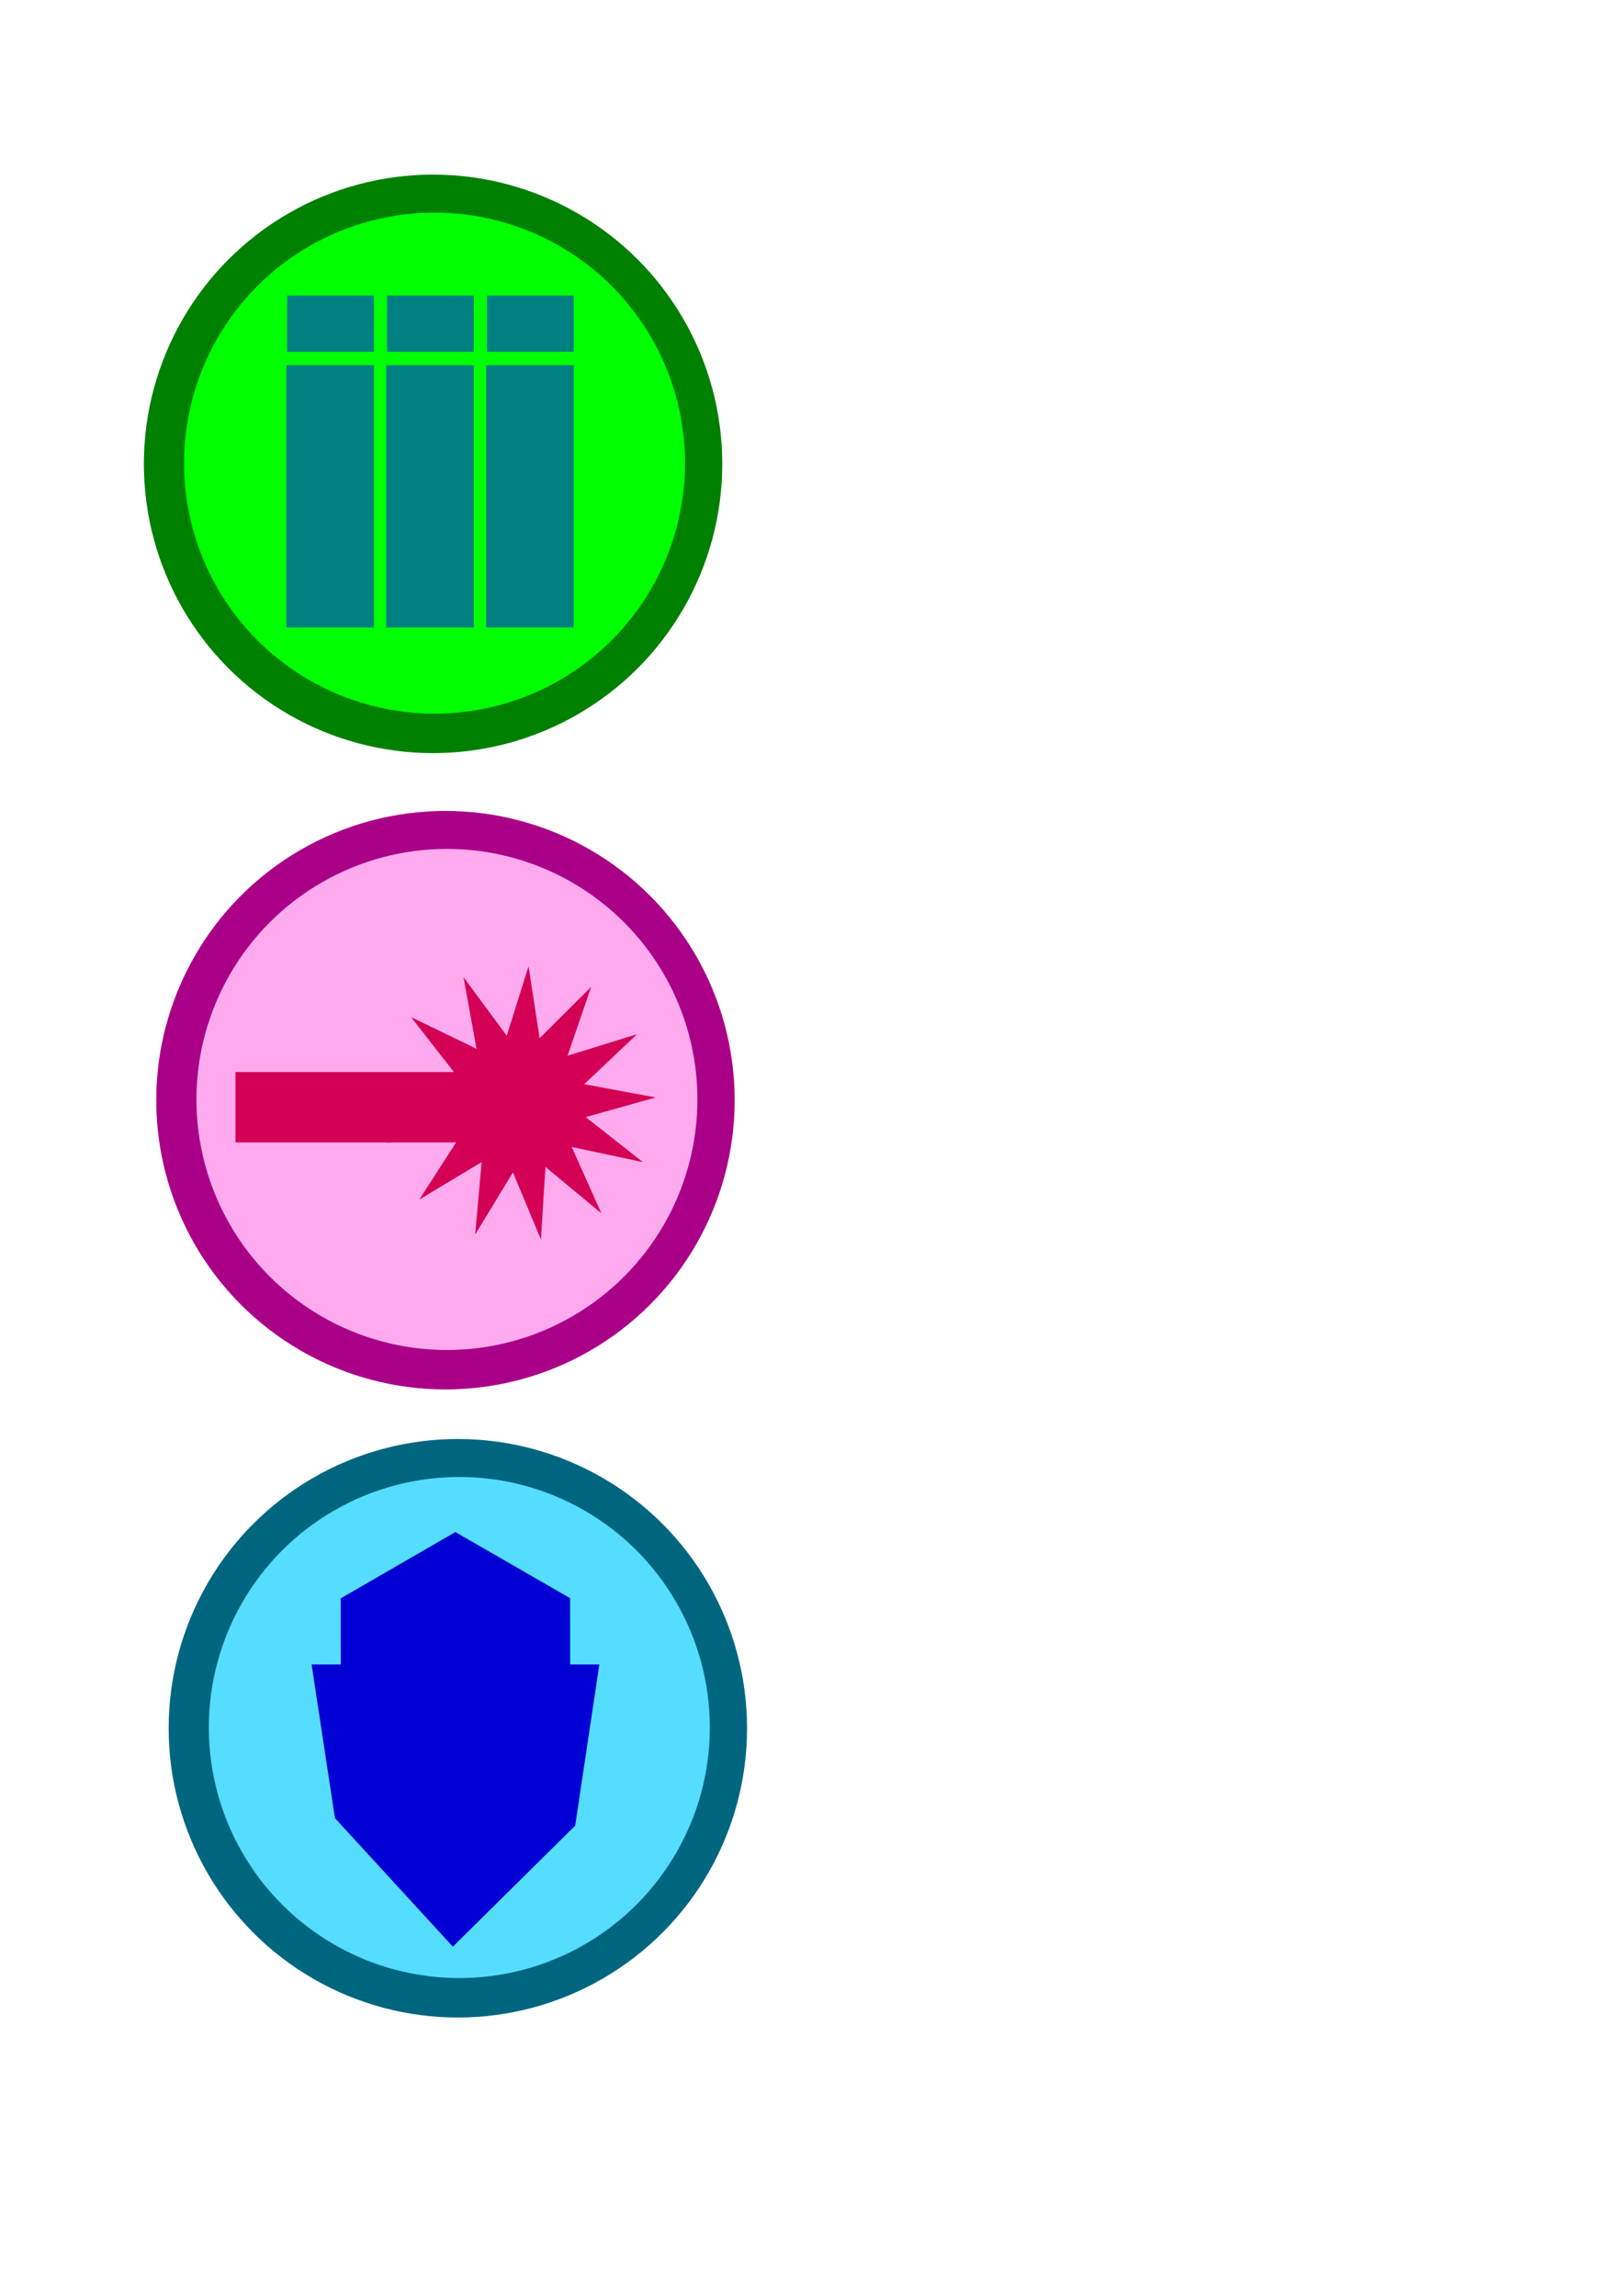 <?xml version="1.0" encoding="UTF-8" standalone="no"?>
<!-- Created with Inkscape (http://www.inkscape.org/) -->

<svg
   xmlns:dc="http://purl.org/dc/elements/1.1/"
   xmlns:cc="http://creativecommons.org/ns#"
   xmlns:rdf="http://www.w3.org/1999/02/22-rdf-syntax-ns#"
   xmlns:svg="http://www.w3.org/2000/svg"
   xmlns="http://www.w3.org/2000/svg"
   xmlns:sodipodi="http://sodipodi.sourceforge.net/DTD/sodipodi-0.dtd"
   xmlns:inkscape="http://www.inkscape.org/namespaces/inkscape"
   width="210mm"
   height="297mm"
   viewBox="0 0 210 297"
   version="1.1"
   id="svg8"
   inkscape:version="0.92.4 (5da689c313, 2019-01-14)"
   sodipodi:docname="icon_powerups.svg">
  <defs
     id="defs2" />
  <sodipodi:namedview
     id="base"
     pagecolor="#ffffff"
     bordercolor="#666666"
     borderopacity="1.0"
     inkscape:pageopacity="0.0"
     inkscape:pageshadow="2"
     inkscape:zoom="0.35"
     inkscape:cx="-113.64747"
     inkscape:cy="662.595"
     inkscape:document-units="mm"
     inkscape:current-layer="layer1"
     showgrid="false"
     inkscape:window-width="1366"
     inkscape:window-height="715"
     inkscape:window-x="-8"
     inkscape:window-y="-8"
     inkscape:window-maximized="1" />
  <g
     inkscape:label="Camada 1"
     inkscape:groupmode="layer"
     id="layer1">
    <circle
       style="fill:#008000;stroke-width:0.265"
       id="path4520"
       cx="-56.035"
       cy="60.009"
       r="37.42"
       transform="scale(-1,1)"
       inkscape:export-xdpi="96"
       inkscape:export-ydpi="96" />
    <circle
       r="32.411"
       cy="59.914"
       cx="56.224"
       id="circle4522"
       style="fill:#00ff00;stroke-width:0.229"
       inkscape:export-xdpi="96"
       inkscape:export-ydpi="96" />
    <circle
       transform="scale(-1,1)"
       r="37.42"
       cy="142.328"
       cx="-57.639"
       id="circle4524"
       style="fill:#aa0088;stroke-width:0.265"
       inkscape:export-xdpi="96"
       inkscape:export-ydpi="96" />
    <circle
       style="fill:#ffaaee;stroke-width:0.229"
       id="circle4526"
       cx="57.828"
       cy="142.233"
       r="32.411"
       inkscape:export-xdpi="96"
       inkscape:export-ydpi="96" />
    <circle
       style="fill:#006680;stroke-width:0.265"
       id="circle4528"
       cx="-59.242"
       cy="223.578"
       r="37.42"
       transform="scale(-1,1)"
       inkscape:export-xdpi="96"
       inkscape:export-ydpi="96" />
    <circle
       r="32.411"
       cy="223.483"
       cx="59.431"
       id="circle4530"
       style="fill:#55ddff;stroke-width:0.229"
       inkscape:export-xdpi="96"
       inkscape:export-ydpi="96" />
    <rect
       style="fill:#008080;stroke-width:0.259"
       id="rect4532"
       width="11.339"
       height="33.926"
       x="37.042"
       y="47.249"
       inkscape:export-xdpi="96"
       inkscape:export-ydpi="96" />
    <rect
       style="fill:#008080;stroke-width:0.25"
       id="rect4534"
       width="11.229"
       height="6.603"
       x="37.152"
       y="38.241"
       ry="3.301"
       rx="0"
       inkscape:export-xdpi="96"
       inkscape:export-ydpi="96" />
    <rect
       y="-45.512"
       x="37.16"
       height="4.293"
       width="11.221"
       id="rect4536"
       style="fill:#008080;stroke-width:0.091"
       transform="scale(1,-1)"
       inkscape:export-xdpi="96"
       inkscape:export-ydpi="96" />
    <rect
       y="47.249"
       x="49.968"
       height="33.926"
       width="11.339"
       id="rect4538"
       style="fill:#008080;stroke-width:0.259"
       inkscape:export-xdpi="96"
       inkscape:export-ydpi="96" />
    <rect
       rx="0"
       ry="3.301"
       y="38.241"
       x="50.079"
       height="6.603"
       width="11.229"
       id="rect4540"
       style="fill:#008080;stroke-width:0.25"
       inkscape:export-xdpi="96"
       inkscape:export-ydpi="96" />
    <rect
       transform="scale(1,-1)"
       style="fill:#008080;stroke-width:0.091"
       id="rect4542"
       width="11.221"
       height="4.293"
       x="50.087"
       y="-45.512"
       inkscape:export-xdpi="96"
       inkscape:export-ydpi="96" />
    <rect
       style="fill:#008080;stroke-width:0.259"
       id="rect4544"
       width="11.339"
       height="33.926"
       x="62.895"
       y="47.249"
       inkscape:export-xdpi="96"
       inkscape:export-ydpi="96" />
    <rect
       style="fill:#008080;stroke-width:0.25"
       id="rect4546"
       width="11.229"
       height="6.603"
       x="63.006"
       y="38.241"
       ry="3.301"
       rx="0"
       inkscape:export-xdpi="96"
       inkscape:export-ydpi="96" />
    <rect
       y="-45.512"
       x="63.013"
       height="4.293"
       width="11.221"
       id="rect4548"
       style="fill:#008080;stroke-width:0.091"
       transform="scale(1,-1)"
       inkscape:export-xdpi="96"
       inkscape:export-ydpi="96" />
    <rect
       style="fill:#d40055;fill-opacity:1;stroke:none;stroke-width:0.173"
       id="rect4556"
       width="35.382"
       height="9.108"
       x="30.469"
       y="138.682"
       inkscape:export-xdpi="96"
       inkscape:export-ydpi="96" />
    <path
       sodipodi:type="star"
       style="fill:#d40055;fill-opacity:1;stroke:none;stroke-width:0.13"
       id="path4560"
       sodipodi:sides="13"
       sodipodi:cx="67.042714"
       sodipodi:cy="142.77626"
       sodipodi:r1="17.823837"
       sodipodi:r2="8.9119177"
       sodipodi:arg1="0.92139558"
       sodipodi:arg2="1.1630566"
       inkscape:flatsided="false"
       inkscape:rounded="0"
       inkscape:randomized="0"
       d="m 77.821,156.972 -7.244,-6.014 -0.587,9.397 -3.62,-8.692 -4.887,8.048 0.835,-9.379 -8.067,4.855 5.097,-7.916 -9.4,0.55 8.192,-4.641 -8.578,-3.881 9.411,-0.302 -5.792,-7.423 8.473,4.106 -1.679,-9.265 5.594,7.573 2.819,-8.984 1.434,9.306 6.671,-6.644 -3.055,8.906 8.995,-2.783 -6.844,6.467 9.258,1.716 -9.065,2.545 7.4,5.822 -9.21,-1.959 z"
       inkscape:transform-center-x="-0.16222519"
       inkscape:transform-center-y="-0.09718444"
       inkscape:export-xdpi="96"
       inkscape:export-ydpi="96" />
    <path
       sodipodi:type="star"
       style="fill:#0000d4;fill-opacity:1;stroke:none;stroke-width:0.167"
       id="path4562"
       sodipodi:sides="6"
       sodipodi:cx="58.932917"
       sodipodi:cy="215.32839"
       sodipodi:r1="17.134247"
       sodipodi:r2="16.120268"
       sodipodi:arg1="1.5700795"
       sodipodi:arg2="2.0936782"
       inkscape:flatsided="true"
       inkscape:rounded="0"
       inkscape:randomized="0"
       d="m 58.945,232.463 -14.845,-8.556 -0.012,-17.134 14.833,-8.578 14.845,8.556 0.012,17.134 z"
       inkscape:transform-center-y="-9.9014412e-06"
       inkscape:export-xdpi="96"
       inkscape:export-ydpi="96" />
    <path
       style="fill:#0000d4;fill-opacity:1;stroke:none;stroke-width:0.167px;stroke-linecap:butt;stroke-linejoin:miter;stroke-opacity:1"
       d="m 40.319,215.328 3.021,19.88 15.255,16.623 15.829,-15.658 3.123,-20.845 z"
       id="path4564"
       inkscape:connector-curvature="0"
       sodipodi:nodetypes="cccccc"
       inkscape:export-xdpi="96"
       inkscape:export-ydpi="96" />
  </g>
</svg>
